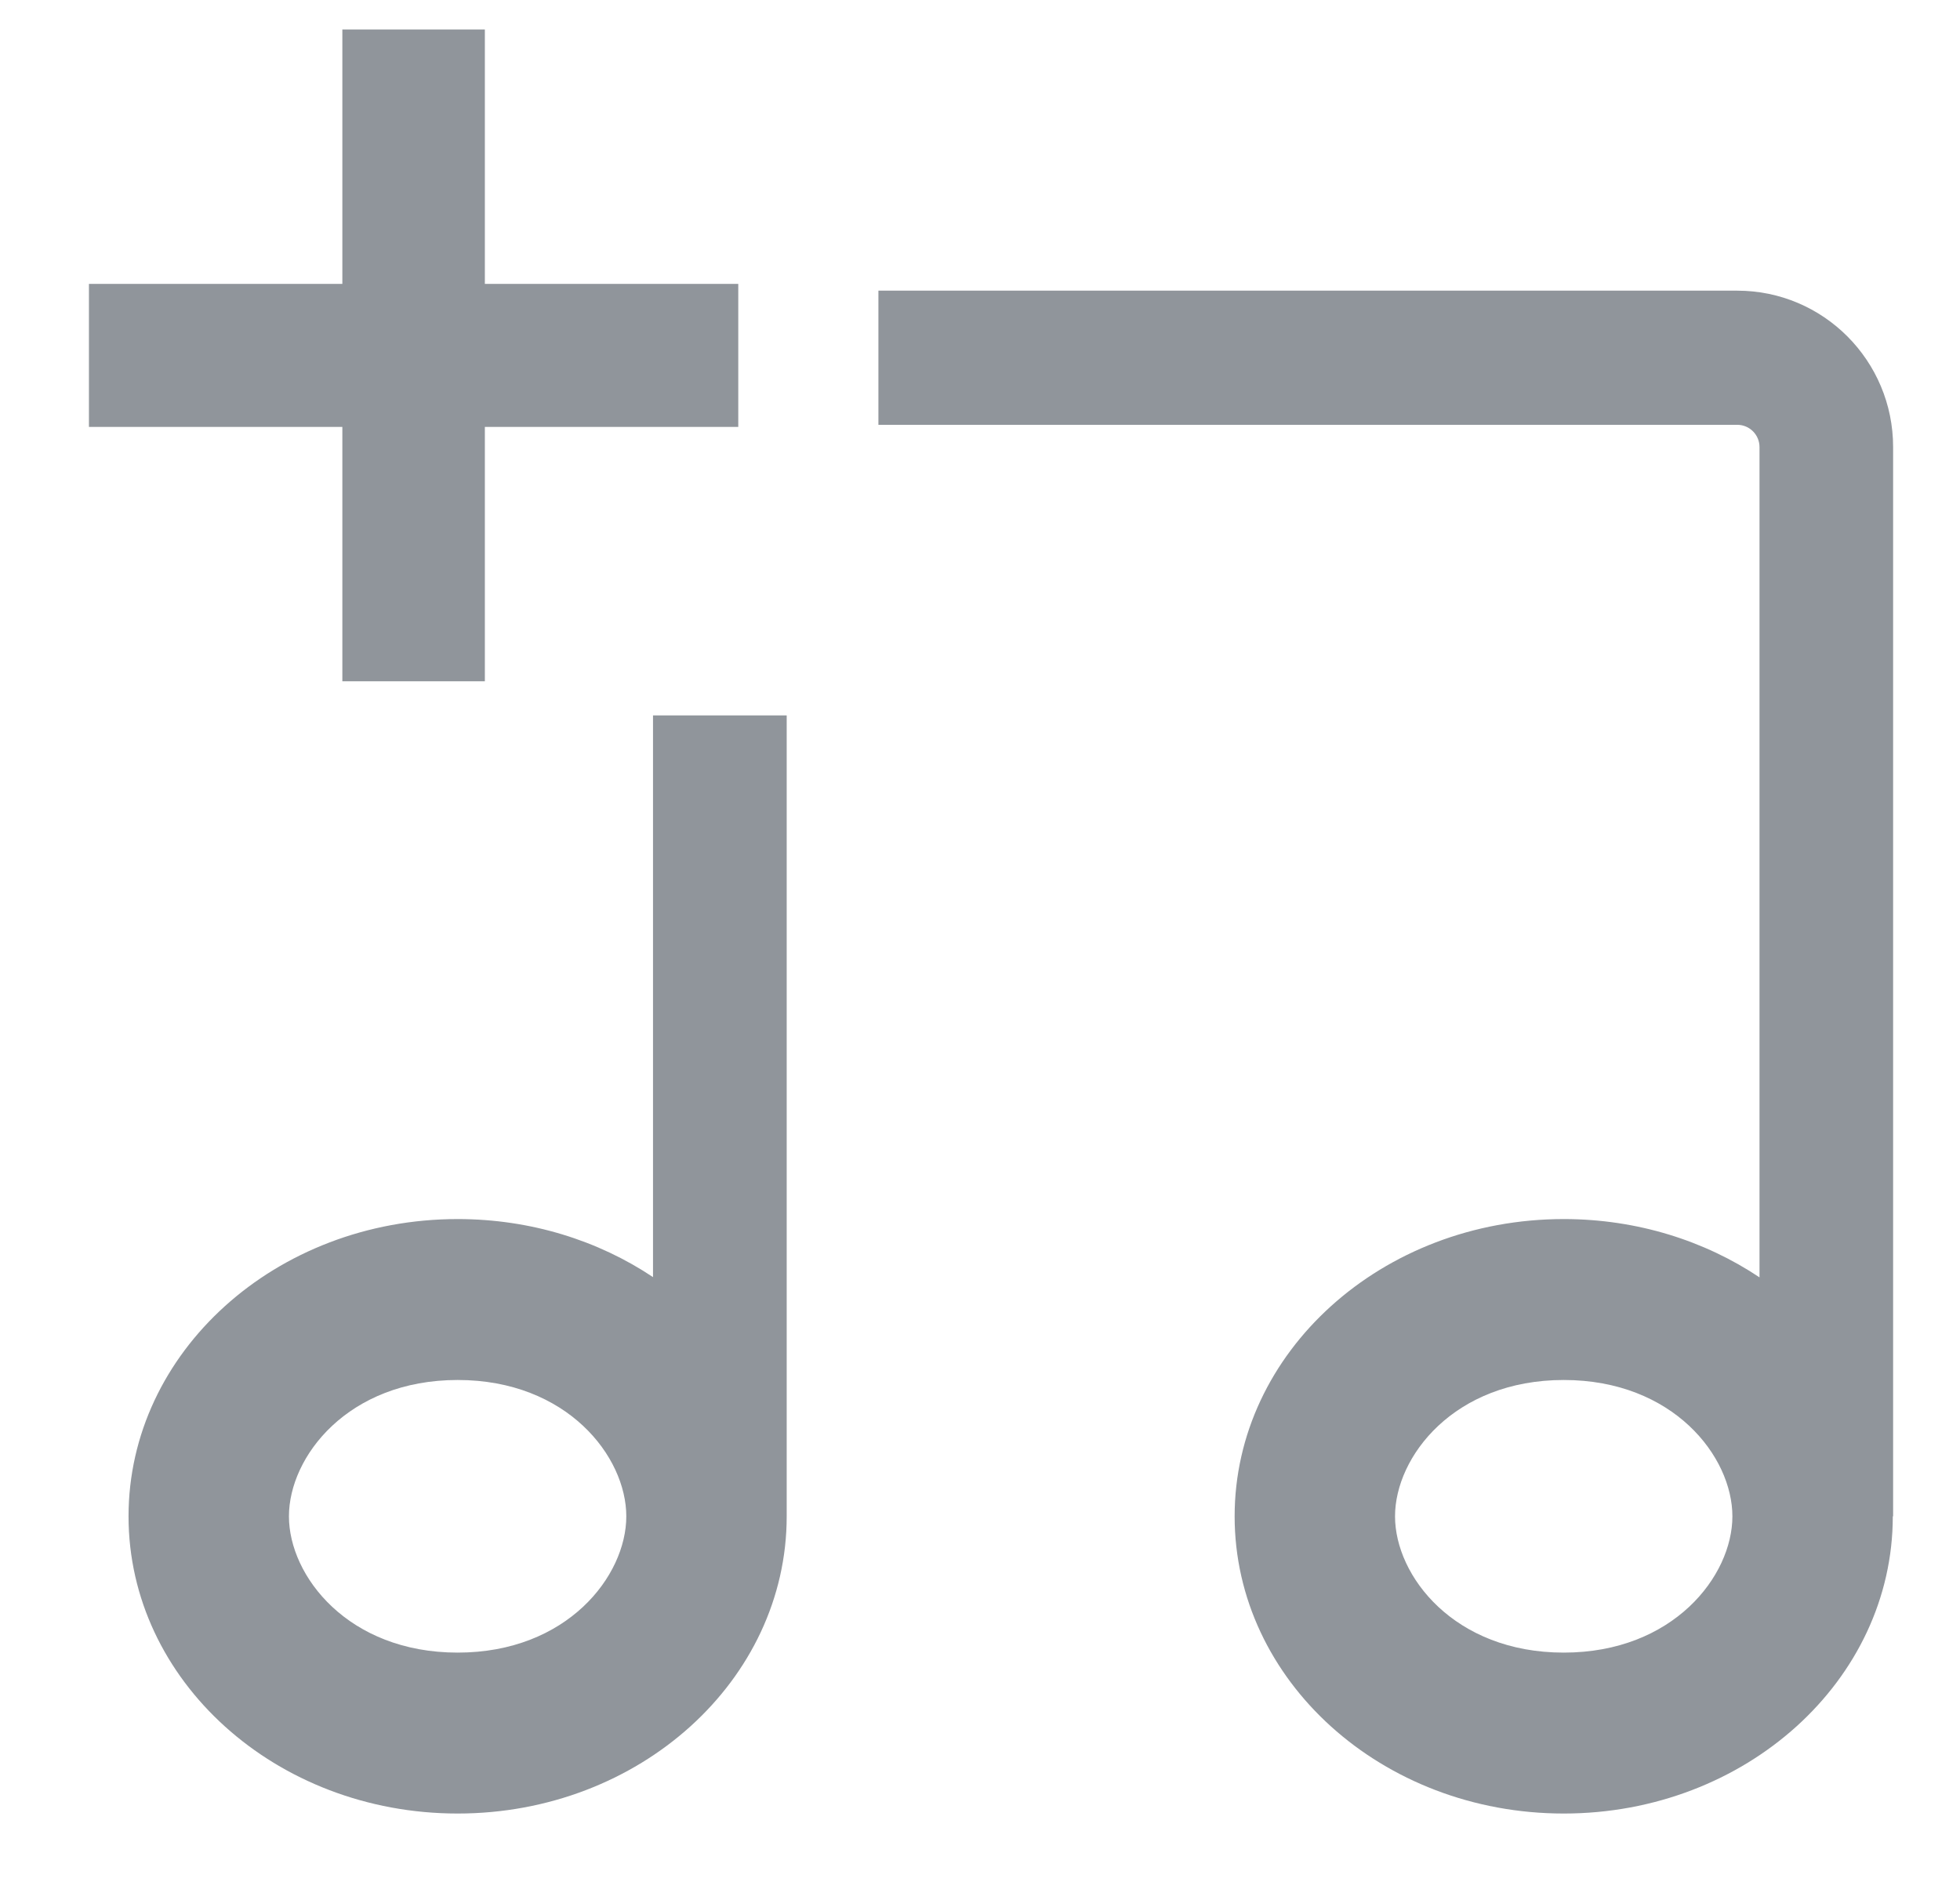 <svg width="24" height="23" viewBox="0 0 24 23" fill="none" xmlns="http://www.w3.org/2000/svg">
<path fill-rule="evenodd" clip-rule="evenodd" d="M4.192 8.344V5.229H1.089V3.477H4.192V0.361H5.937V3.477H9.04V5.229H5.937V8.344H4.192ZM21.272 3.56L10.756 3.56L10.756 5.203L21.272 5.203C21.423 5.203 21.545 5.325 21.545 5.476V15.645C20.875 15.197 20.046 14.931 19.148 14.931C16.922 14.931 15.118 16.561 15.118 18.572C15.118 20.582 16.922 22.212 19.148 22.212C21.373 22.212 23.177 20.582 23.177 18.572L23.181 18.571V5.476C23.181 4.418 22.327 3.56 21.272 3.56ZM5.604 20.241C6.944 20.241 7.669 19.303 7.669 18.572C7.669 17.84 6.944 16.902 5.604 16.902C4.263 16.902 3.538 17.84 3.538 18.572C3.538 19.303 4.263 20.241 5.604 20.241ZM5.604 22.212C7.829 22.212 9.633 20.582 9.633 18.572L9.633 18.567L9.633 8.762H7.996V15.642C7.327 15.195 6.5 14.931 5.604 14.931C3.378 14.931 1.574 16.561 1.574 18.572C1.574 20.582 3.378 22.212 5.604 22.212ZM19.148 20.241C20.488 20.241 21.213 19.303 21.213 18.572C21.213 17.84 20.488 16.902 19.148 16.902C17.807 16.902 17.082 17.84 17.082 18.572C17.082 19.303 17.807 20.241 19.148 20.241Z" fill="#90959B"/>
</svg>

